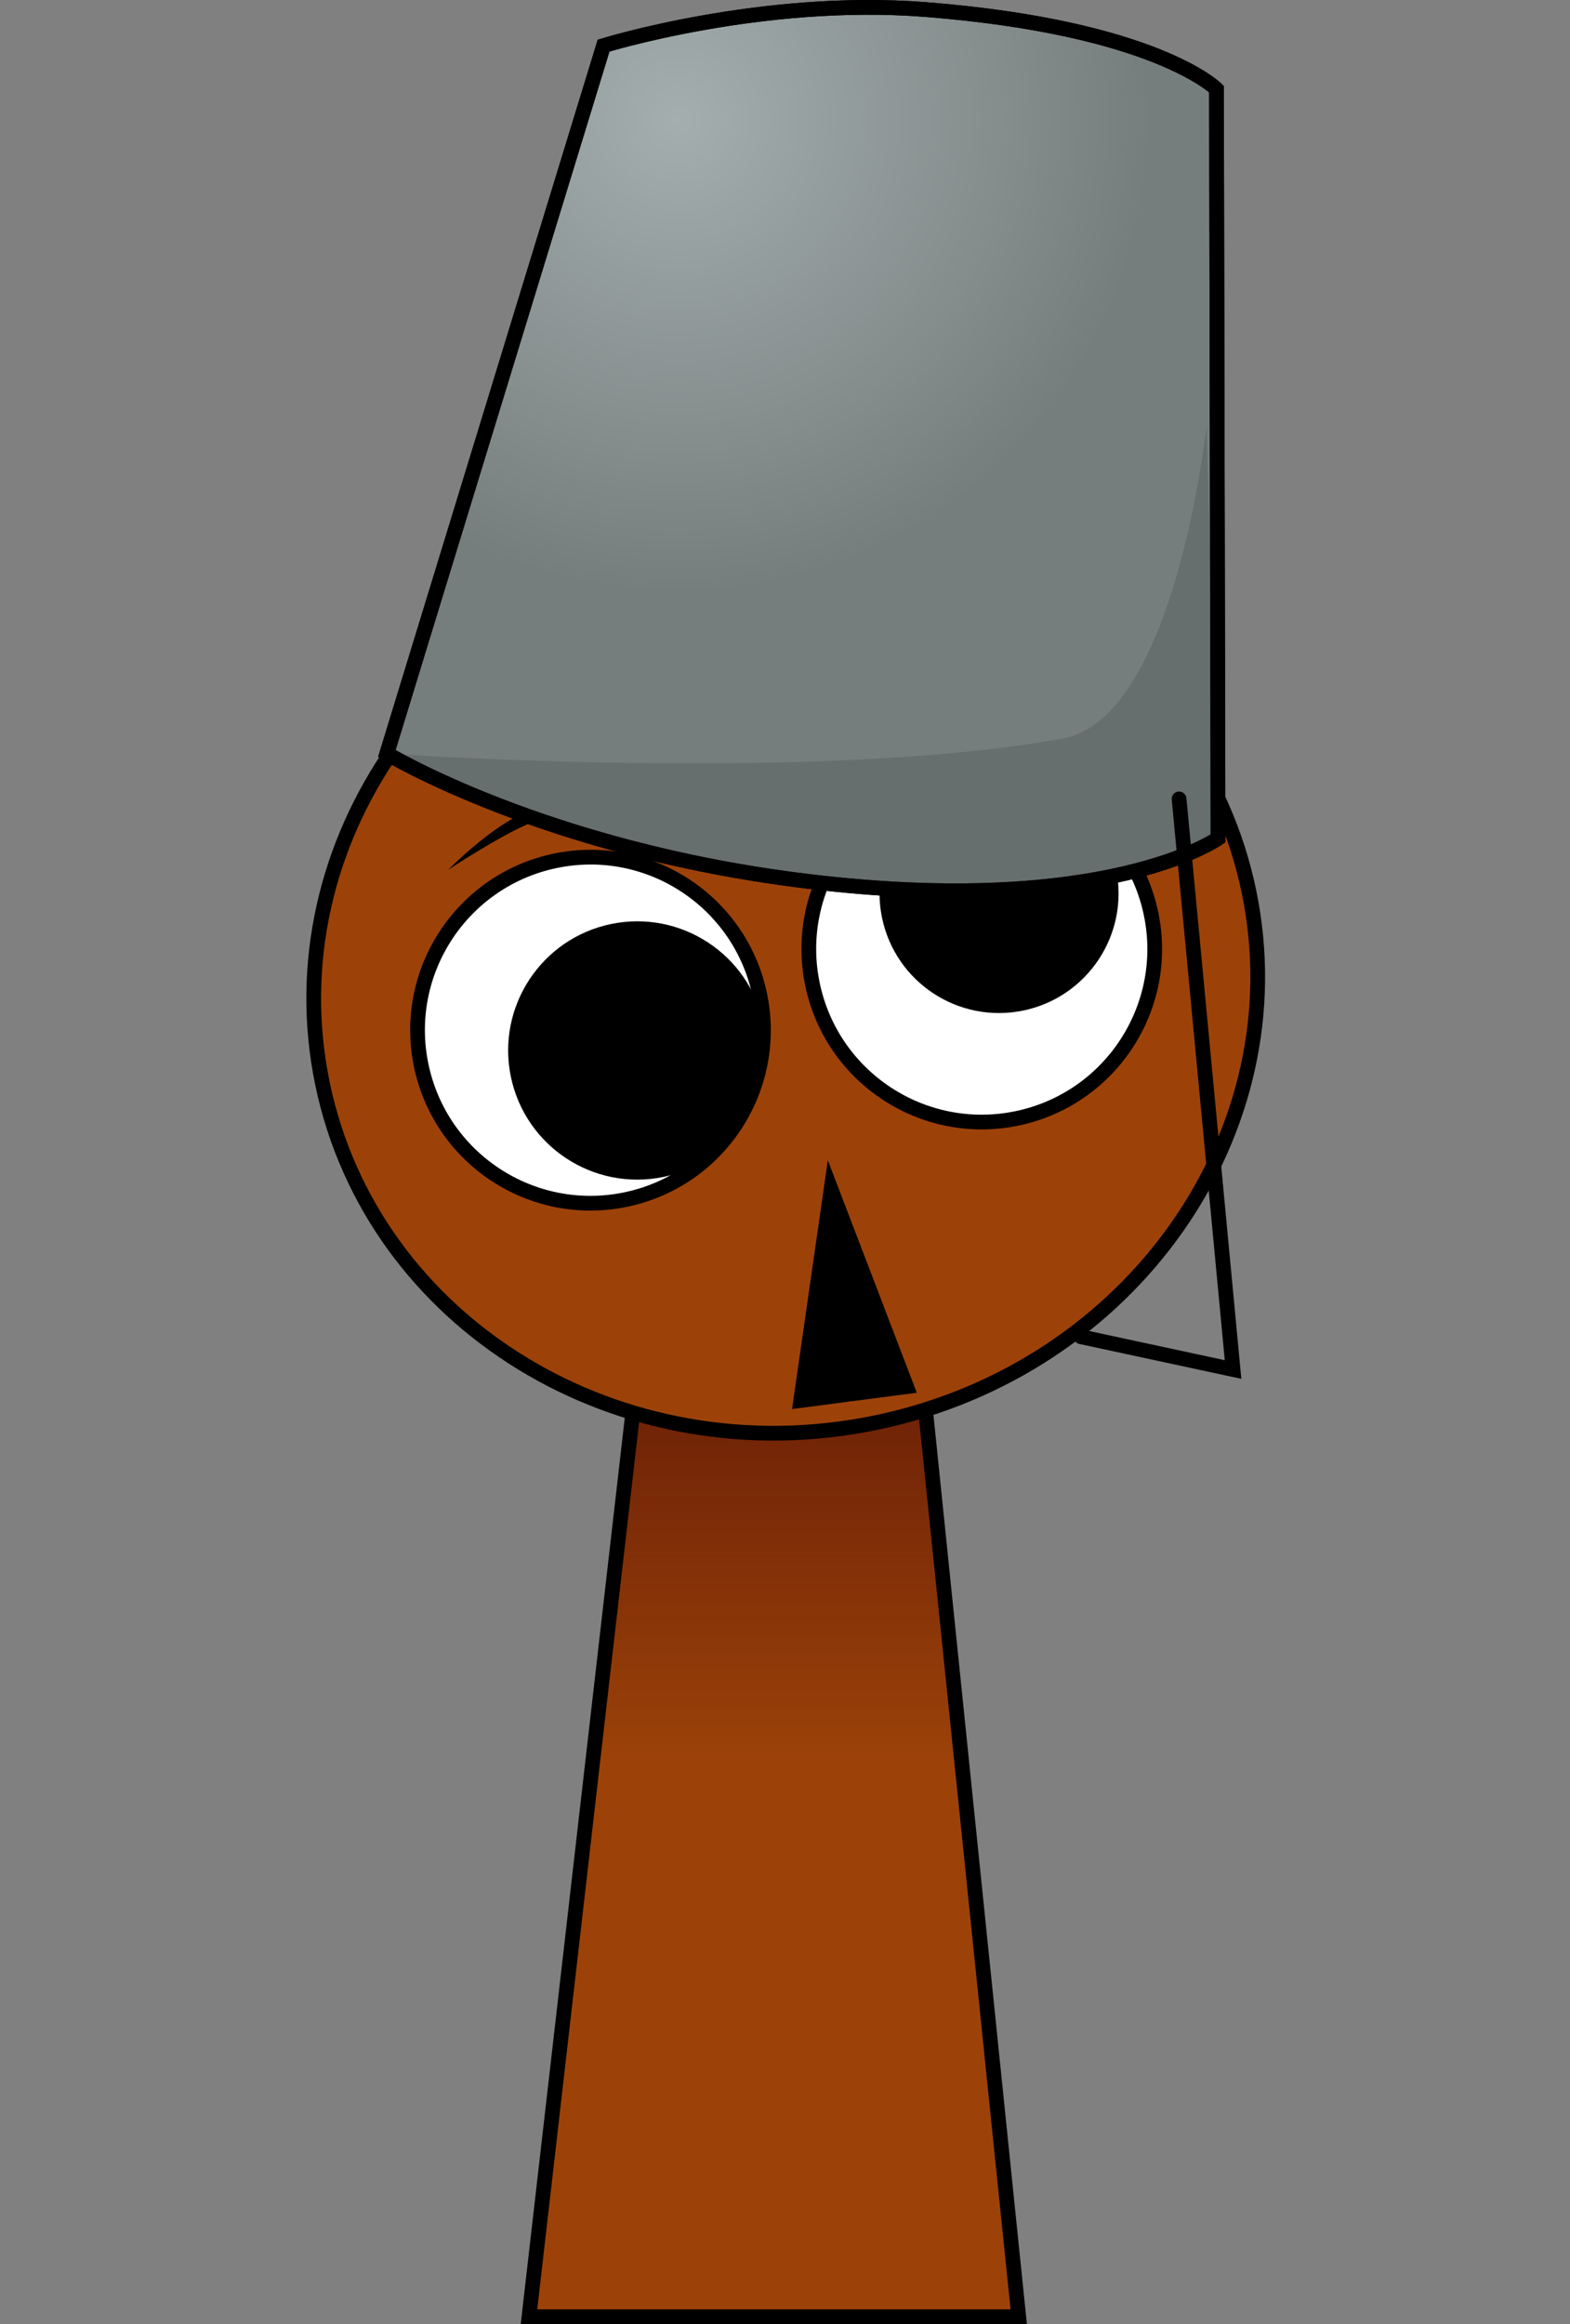 <svg version="1.1" xmlns="http://www.w3.org/2000/svg" xmlns:xlink="http://www.w3.org/1999/xlink" width="213.182" height="315.434" viewBox="0,0,213.182,315.434"><rect x="0" y="0" width="213.182" height="315.434" fill="#808080" stroke="none"/><defs><linearGradient x1="320.087" y1="187.072" x2="320.087" y2="244.232" gradientUnits="userSpaceOnUse" id="color-1"><stop offset="0" stop-color="#671d06"/><stop offset="1" stop-color="#671d06" stop-opacity="0"/></linearGradient><radialGradient cx="306.538" cy="20.895" r="64.308" gradientUnits="userSpaceOnUse" id="color-2"><stop offset="0" stop-color="#a4aeae"/><stop offset="1" stop-color="#767d7d"/></radialGradient></defs><g transform="translate(-214.524,-4.638)"><g stroke-miterlimit="10"><g stroke="#000000" stroke-linecap="butt"><path d="M286.352,319.072l15.143,-131.842l37.783,-0.158l13.574,132z" fill="#9c4209" stroke-width="0"/><path d="M295.019,243.611l6.476,-56.381l37.783,-0.158l5.878,57.16z" fill="url(#color-1)" stroke-width="0"/><path d="M286.352,319.072l15.143,-131.842l37.783,-0.158l13.574,132z" fill="none" stroke-width="2"/></g><path d="M214.524,306.613v-291.887h213.182v291.887z" fill="none" stroke="none" stroke-width="0" stroke-linecap="butt"/><path d="" fill="none" stroke="#000000" stroke-width="2" stroke-linecap="round"/><g><path d="M258.314,151.725c-6.762,-32.608 15.917,-64.882 50.655,-72.085c34.738,-7.204 68.38,13.391 75.142,45.999c6.762,32.608 -15.917,64.882 -50.655,72.085c-34.738,7.204 -68.38,-13.391 -75.142,-45.999z" fill="#9c4209" stroke="#000000" stroke-width="2" stroke-linecap="butt"/><path d="M271.713,149.228c-2.633,-12.698 5.526,-25.126 18.224,-27.759c12.698,-2.633 25.126,5.526 27.759,18.224c2.633,12.698 -5.526,25.126 -18.224,27.759c-12.698,2.633 -25.126,-5.526 -27.759,-18.224z" fill="#ffffff" stroke="#000000" stroke-width="2" stroke-linecap="butt"/><path d="M286.338,150.265c-1.685,-8.127 3.537,-16.081 11.663,-17.766c8.127,-1.685 16.081,3.537 17.766,11.663c1.685,8.127 -3.537,16.081 -11.663,17.766c-8.127,1.685 -16.081,-3.537 -17.766,-11.663z" fill="#000000" stroke="#000000" stroke-width="5" stroke-linecap="butt"/><path d="M352.6,156.435c-12.698,2.633 -25.126,-5.526 -27.759,-18.224c-2.633,-12.698 5.526,-25.126 18.224,-27.759c12.698,-2.633 25.126,5.526 27.759,18.224c2.633,12.698 -5.526,25.126 -18.224,27.759z" fill="#ffffff" stroke="#000000" stroke-width="2" stroke-linecap="butt"/><path d="M363.619,123.118c1.539,7.423 -3.23,14.689 -10.654,16.228c-7.423,1.539 -14.689,-3.231 -16.228,-10.654c-1.539,-7.423 3.23,-14.689 10.654,-16.228c7.423,-1.539 14.689,3.23 16.228,10.654z" fill="#000000" stroke="#000000" stroke-width="5" stroke-linecap="butt"/><path d="M275.383,122.689c0,0 5.931,-6.046 10.805,-7.932c4.874,-1.886 12.312,-1.011 12.312,-1.011c0,0 -7.969,1.051 -11.734,2.507c-3.934,1.522 -11.384,6.436 -11.384,6.436z" fill="#000000" stroke="none" stroke-width="0" stroke-linecap="butt"/><path d="M342.514,102.558c-3.91,1.002 -11.006,4.779 -11.006,4.779c0,0 5.545,-5.034 10.608,-6.332c5.063,-1.298 13.403,0.176 13.403,0.176c0,0 -8.919,0.33 -13.005,1.377z" fill="#000000" stroke="none" stroke-width="0" stroke-linecap="butt"/><g stroke="#000000" stroke-linecap="round"><path d="M379.912,118.429c0,0 -15.126,10.736 -55.724,5.824c-35.601,-4.307 -57.137,-17.346 -57.137,-17.346l29.429,-96.074c0,0 21.43,-6.648 43.687,-4.902c31.274,2.454 39.536,10.801 39.536,10.801z" fill="url(#color-2)" stroke-width="2"/><path d="M379.912,118.429c0,0 -15.126,10.736 -55.724,5.824c-35.601,-4.307 -57.137,-17.346 -57.137,-17.346c0,0 58.128,4.117 91.844,-2.052c15.256,-2.791 19.461,-42.458 19.461,-42.458l1.556,56.032z" fill-opacity="0.345" fill="#4d5252" stroke-width="0"/><path d="M379.912,118.429c0,0 -15.126,10.736 -55.724,5.824c-35.601,-4.307 -57.137,-17.346 -57.137,-17.346l29.429,-96.074c0,0 21.43,-6.648 43.687,-4.902c31.274,2.454 39.536,10.801 39.536,10.801z" fill="none" stroke-width="2"/></g><path d="M374.625,113.072l7.328,77.443l-20.663,-4.447" fill="none" stroke="#000000" stroke-width="2" stroke-linecap="round"/><path d="M323.249,194.719l4.123,-28.656l10.251,26.775z" fill="#000000" stroke="#000000" stroke-width="2" stroke-linecap="round"/></g></g></g></svg>
